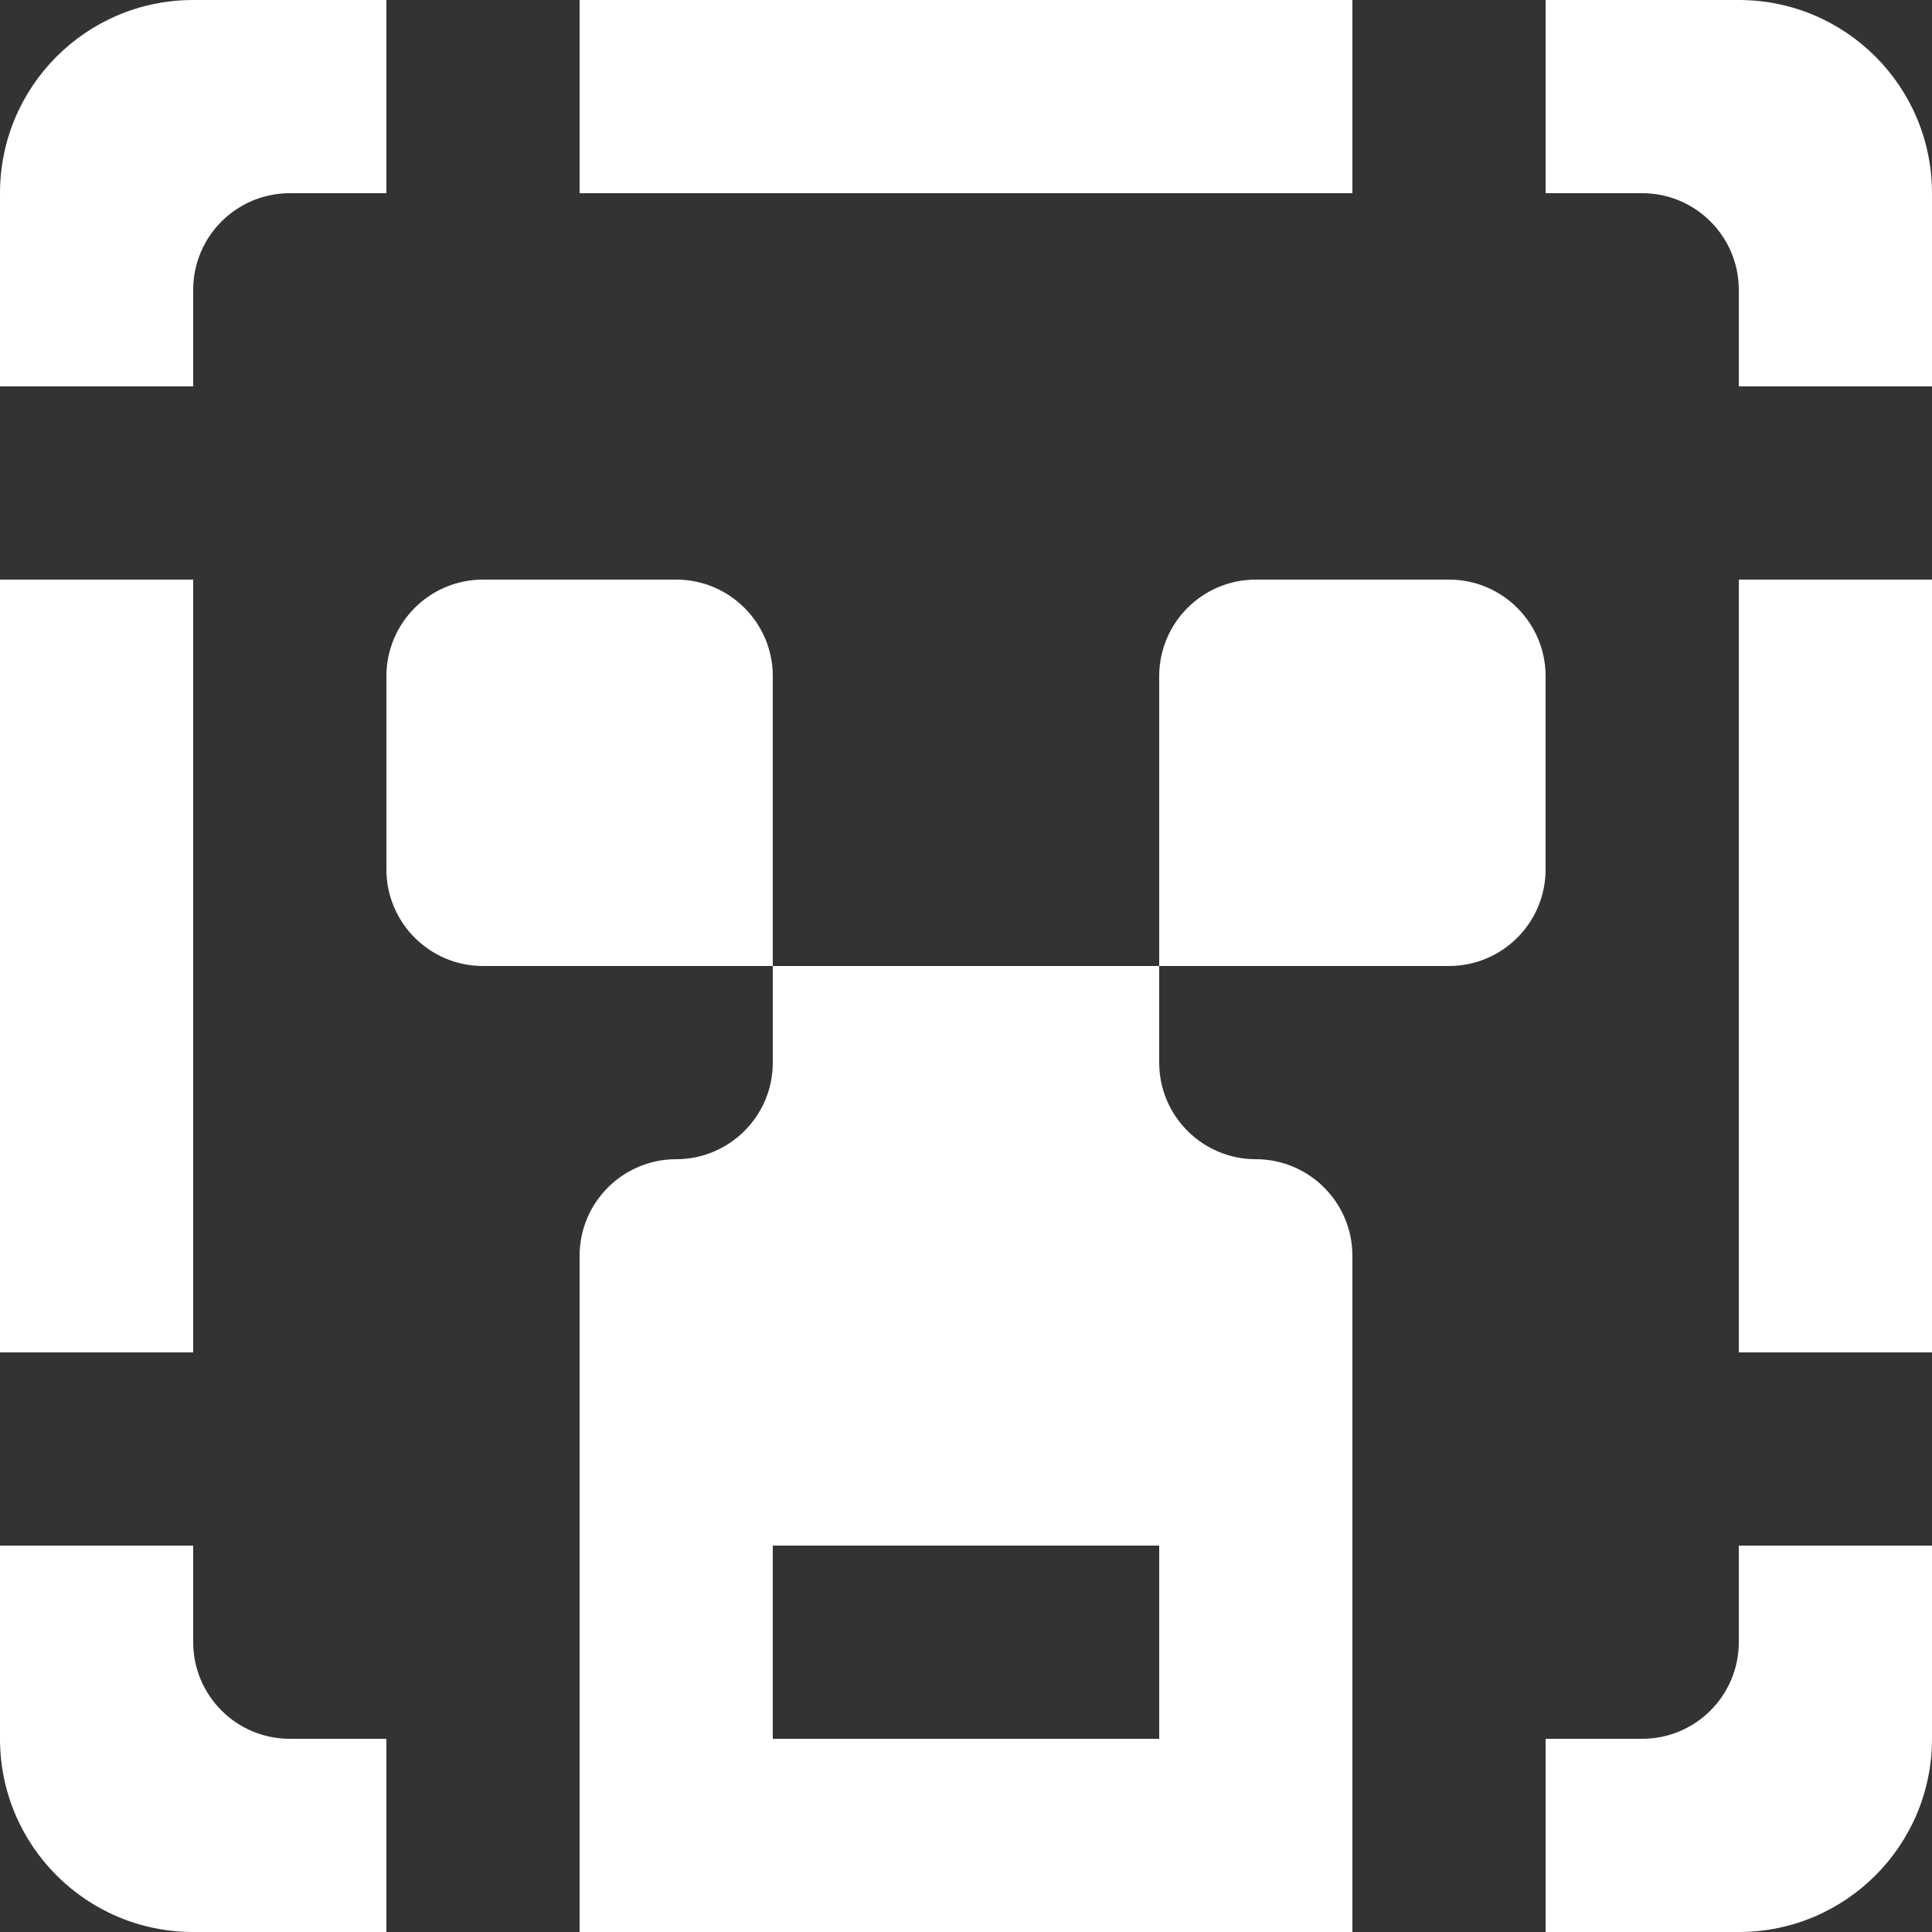 <?xml version="1.0" encoding="UTF-8" standalone="no"?>
<svg width="20px" height="20px" viewBox="0 0 20 20" version="1.1" xmlns="http://www.w3.org/2000/svg" xmlns:xlink="http://www.w3.org/1999/xlink">
    <rect x="0" y="0" width="20" height="20" fill="#333333" stroke="none"/>
    <!-- Generator: Sketch 3.8.1 (29687) - http://www.bohemiancoding.com/sketch -->
    <title>emoji_minecraft_missing [#575]</title>
    <desc>Created with Sketch.</desc>
    <defs></defs>
    <g id="Page-1" stroke="none" stroke-width="1" fill="none" fill-rule="evenodd">
        <g id="Dribbble-Dark-Preview" transform="translate(-180, -5679)" fill="#FFFFFF">
            <g id="icons" transform="translate(56, 160)">
                <path d="M142,5533 L144,5533 L144,5525 L142,5525 L142,5533 Z M141,5537 L140,5537 L140,5539 L142,5539 C143.105,5539 144,5538.105 144,5537 L144,5535 L142,5535 L142,5536 C142,5536.552 141.552,5537 141,5537 L141,5537 Z M140,5519 L140,5521 L141,5521 C141.552,5521 142,5521.448 142,5522 L142,5523 L144,5523 L144,5521 C144,5519.895 143.105,5519 142,5519 L140,5519 Z M124,5533 L126,5533 L126,5525 L124,5525 L124,5533 Z M126,5535 L124,5535 L124,5537 C124,5538.105 124.895,5539 126,5539 L128,5539 L128,5537 L127,5537 C126.448,5537 126,5536.552 126,5536 L126,5535 Z M127,5521 L128,5521 L128,5519 L126,5519 C124.895,5519 124,5519.895 124,5521 L124,5523 L126,5523 L126,5522 C126,5521.448 126.448,5521 127,5521 L127,5521 Z M130,5521 L138,5521 L138,5519 L130,5519 L130,5521 Z M132,5537 L136,5537 L136,5535 L132,5535 L132,5537 Z M137,5531 L137,5531 C137.552,5531 138,5531.448 138,5532 L138,5539 L130,5539 L130,5532 C130,5531.448 130.448,5531 131,5531 C131.552,5531 132,5530.552 132,5530 L132,5529 L136,5529 L136,5530 C136,5530.552 136.448,5531 137,5531 L137,5531 Z M139,5525 L137,5525 C136.448,5525 136,5525.448 136,5526 L136,5529 L139,5529 C139.552,5529 140,5528.552 140,5528 L140,5526 C140,5525.448 139.552,5525 139,5525 L139,5525 Z M132,5529 L129,5529 C128.448,5529 128,5528.552 128,5528 L128,5526 C128,5525.448 128.448,5525 129,5525 L131,5525 C131.552,5525 132,5525.448 132,5526 L132,5529 Z" id="emoji_minecraft_missing-[#575]"></path>
            </g>
        </g>
    </g>
</svg>